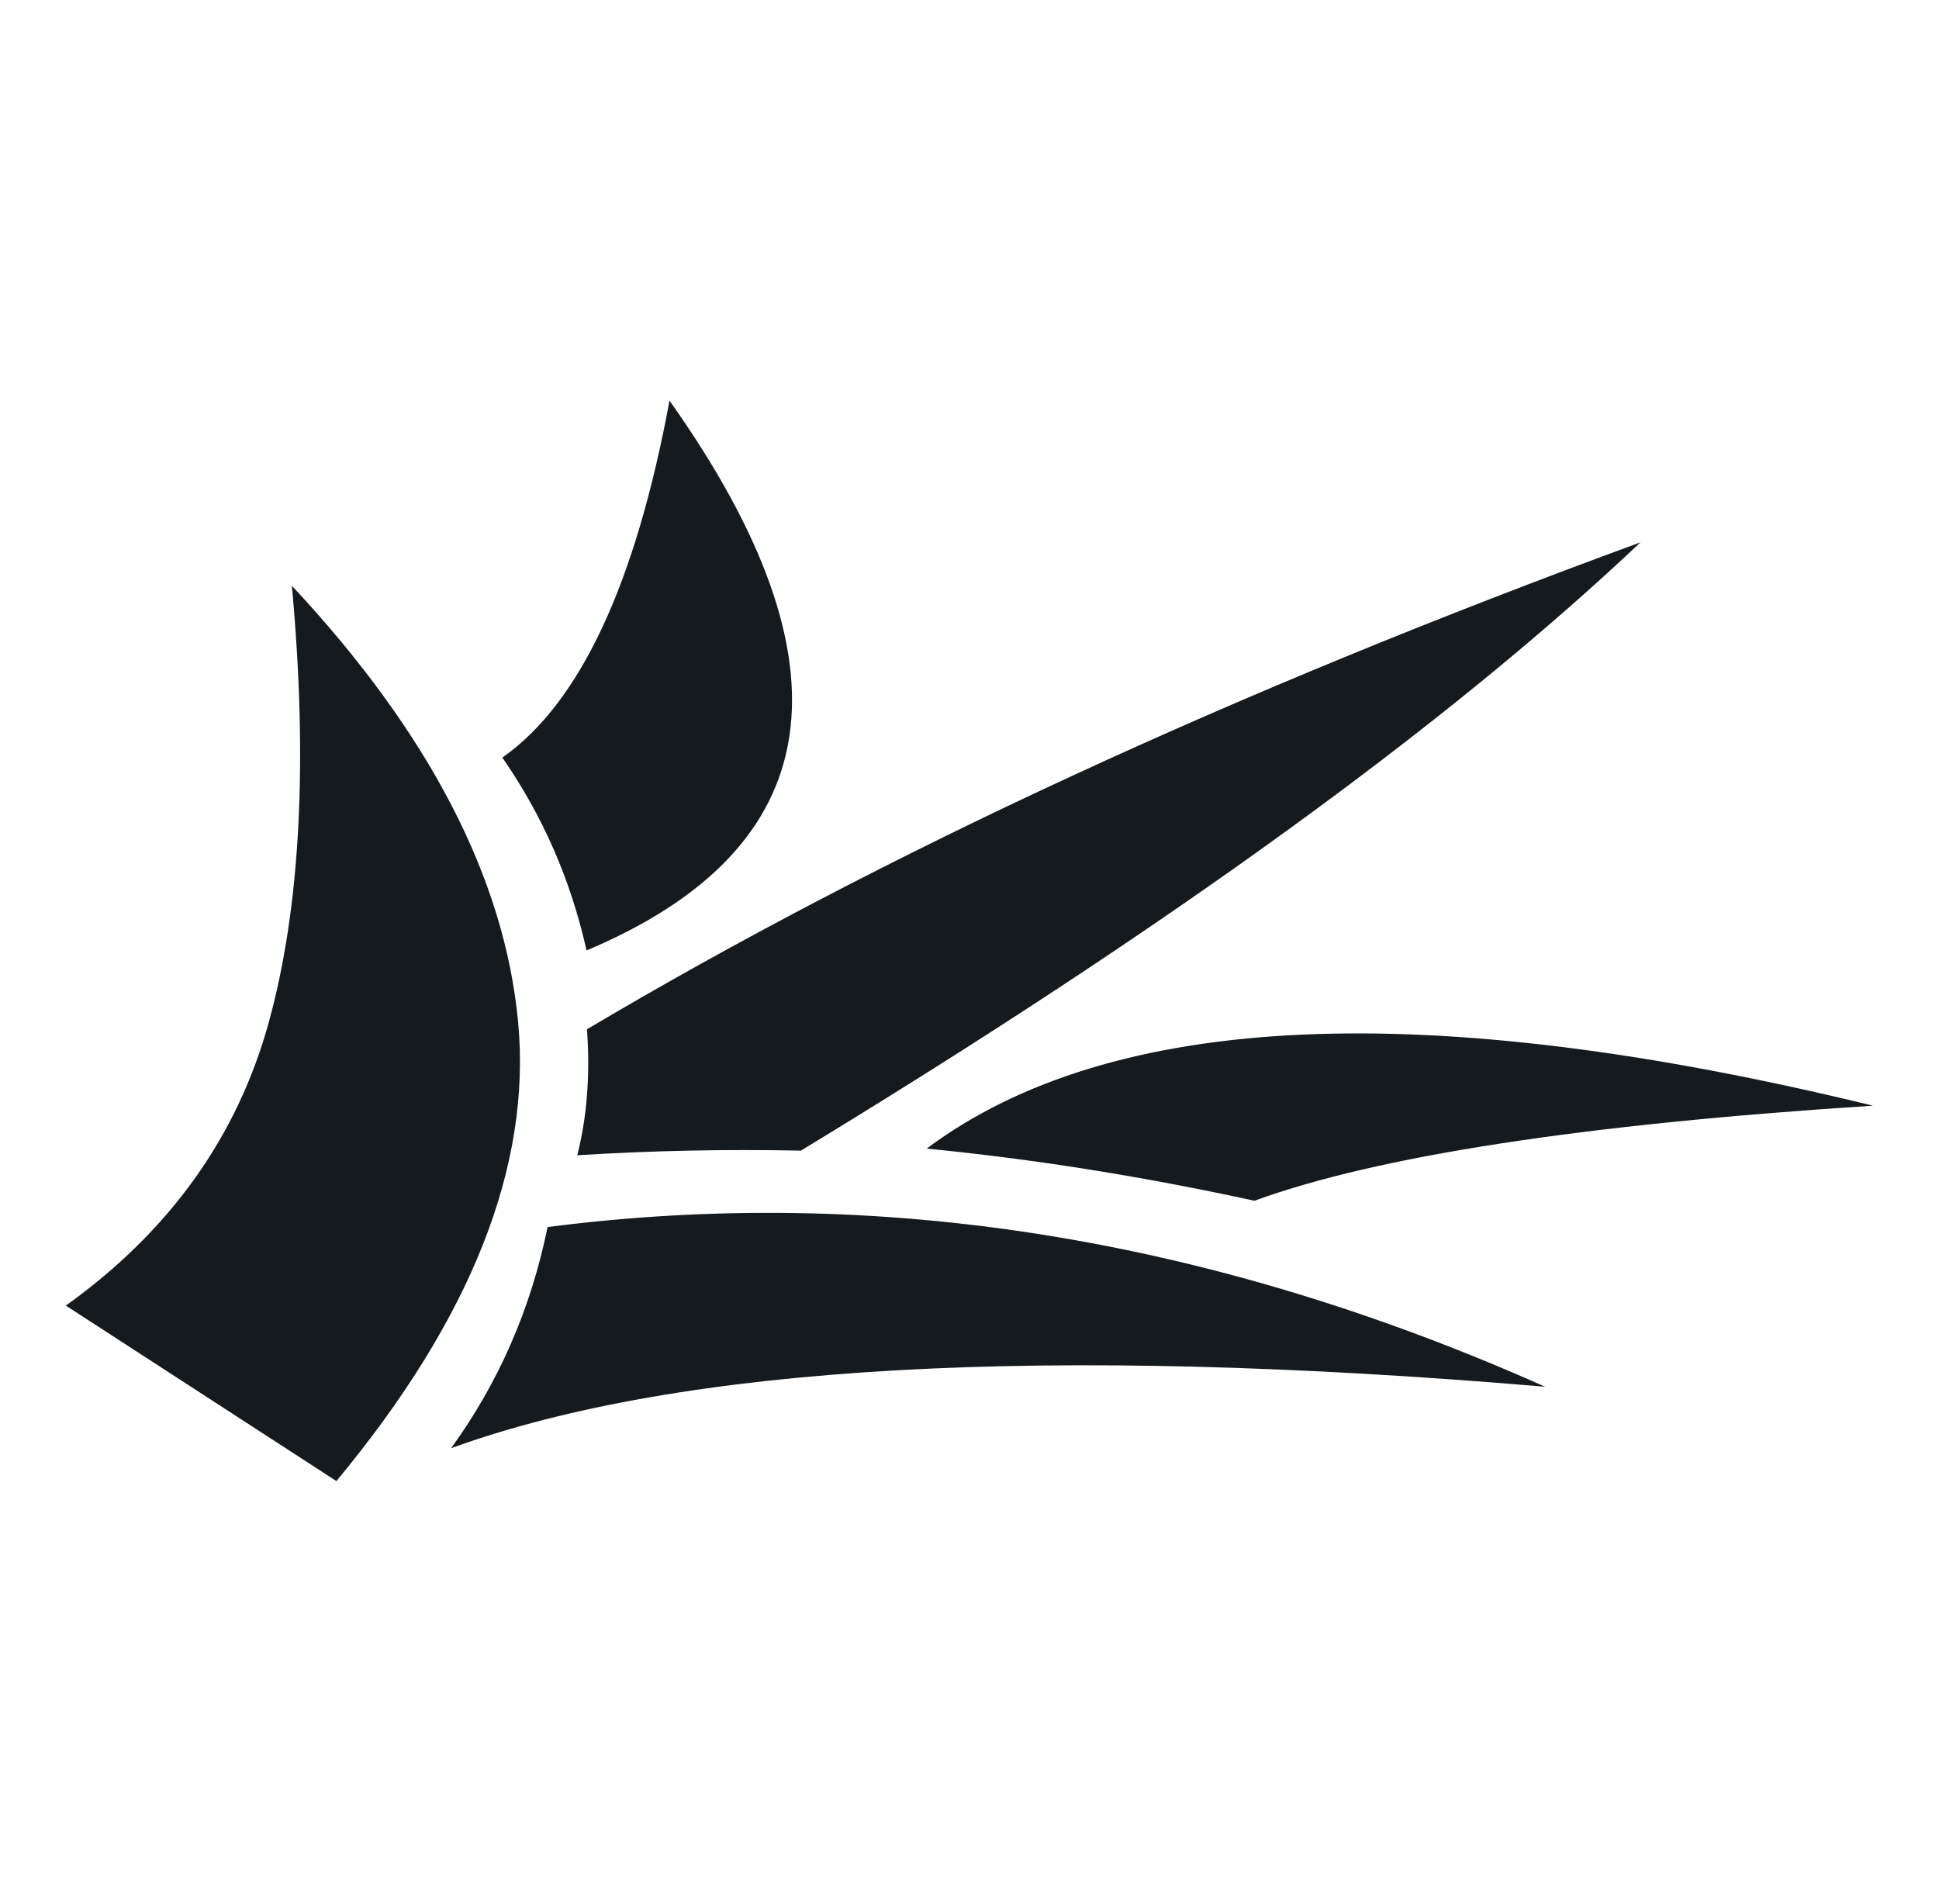 <svg width="718" height="705" viewBox="0 0 718 705" fill="none" xmlns="http://www.w3.org/2000/svg">
<g filter="url(#filter0_dddd)">
<path d="M124.563 548.457C174.431 488.444 196.869 431.791 191.857 378.497C186.845 325.203 158.921 271.348 108.084 216.92C114.076 282.176 111.234 336.032 99.546 378.497C87.859 420.962 62.809 455.959 24.376 483.476L124.563 548.457Z" fill="#141A1E"/>
<path d="M205.064 314.628C210.253 326.525 214.295 338.973 217.193 351.96C262.136 333.035 287.175 306.598 292.297 272.67C297.419 238.731 282.625 197.301 247.915 148.358C241.625 182.342 233.319 210.343 223.009 232.375C212.687 254.406 200.361 270.467 186.018 280.546C193.52 291.363 199.865 302.72 205.064 314.628Z" fill="#141A1E"/>
<path d="M386.89 457.347C448.456 467.195 510.209 485.921 572.15 513.526C479.685 505.672 399.69 503.645 332.175 507.435C264.66 511.224 209.615 520.841 167.062 536.274C175.874 524.09 183.266 511.169 189.214 497.532C195.163 483.883 199.679 469.508 202.763 454.395C263.944 446.507 325.323 447.488 386.89 457.347Z" fill="#141A1E"/>
<path d="M254.988 426.095C268.79 425.809 282.648 425.809 296.561 426.095C364.285 384.952 424.055 345.615 475.873 308.063C527.701 270.522 571.566 234.776 607.476 200.826C532.163 228.431 461.982 257.259 396.968 287.321C331.943 317.371 272.073 348.656 217.358 381.152C217.964 389.645 217.964 397.774 217.358 405.551C216.763 413.328 215.552 420.742 213.756 427.803C227.438 426.955 241.185 426.382 254.988 426.095Z" fill="#141A1E"/>
<path d="M403.026 433.046C423.251 436.263 443.751 440.129 464.516 444.657C487.23 436.362 517.666 429.279 555.835 423.419C594.004 417.547 639.906 412.899 693.53 409.451C610.847 389.27 540.314 380.502 481.909 383.146C423.516 385.8 377.25 399.867 343.135 425.346C362.83 427.263 382.791 429.83 403.026 433.046Z" fill="#141A1E"/>
</g>
<defs>
<filter id="filter0_dddd" x="-23" y="-24" width="753" height="753" filterUnits="userSpaceOnUse" color-interpolation-filters="sRGB">
<feFlood flood-opacity="0" result="BackgroundImageFix"/>
<feColorMatrix in="SourceAlpha" type="matrix" values="0 0 0 0 0 0 0 0 0 0 0 0 0 0 0 0 0 0 127 0"/>
<feOffset dx="6" dy="6"/>
<feGaussianBlur stdDeviation="8"/>
<feColorMatrix type="matrix" values="0 0 0 0 1 0 0 0 0 1 0 0 0 0 1 0 0 0 0.4 0"/>
<feBlend mode="normal" in2="BackgroundImageFix" result="effect1_dropShadow"/>
<feColorMatrix in="SourceAlpha" type="matrix" values="0 0 0 0 0 0 0 0 0 0 0 0 0 0 0 0 0 0 127 0"/>
<feOffset dx="-6" dy="6"/>
<feGaussianBlur stdDeviation="9"/>
<feColorMatrix type="matrix" values="0 0 0 0 1 0 0 0 0 1 0 0 0 0 1 0 0 0 0.4 0"/>
<feBlend mode="normal" in2="effect1_dropShadow" result="effect2_dropShadow"/>
<feColorMatrix in="SourceAlpha" type="matrix" values="0 0 0 0 0 0 0 0 0 0 0 0 0 0 0 0 0 0 127 0"/>
<feOffset dx="6" dy="-6"/>
<feGaussianBlur stdDeviation="9"/>
<feColorMatrix type="matrix" values="0 0 0 0 1 0 0 0 0 1 0 0 0 0 1 0 0 0 0.4 0"/>
<feBlend mode="normal" in2="effect2_dropShadow" result="effect3_dropShadow"/>
<feColorMatrix in="SourceAlpha" type="matrix" values="0 0 0 0 0 0 0 0 0 0 0 0 0 0 0 0 0 0 127 0"/>
<feOffset dx="-6" dy="-6"/>
<feGaussianBlur stdDeviation="9"/>
<feColorMatrix type="matrix" values="0 0 0 0 1 0 0 0 0 1 0 0 0 0 1 0 0 0 0.4 0"/>
<feBlend mode="normal" in2="effect3_dropShadow" result="effect4_dropShadow"/>
<feBlend mode="normal" in="SourceGraphic" in2="effect4_dropShadow" result="shape"/>
</filter>
</defs>
</svg>

